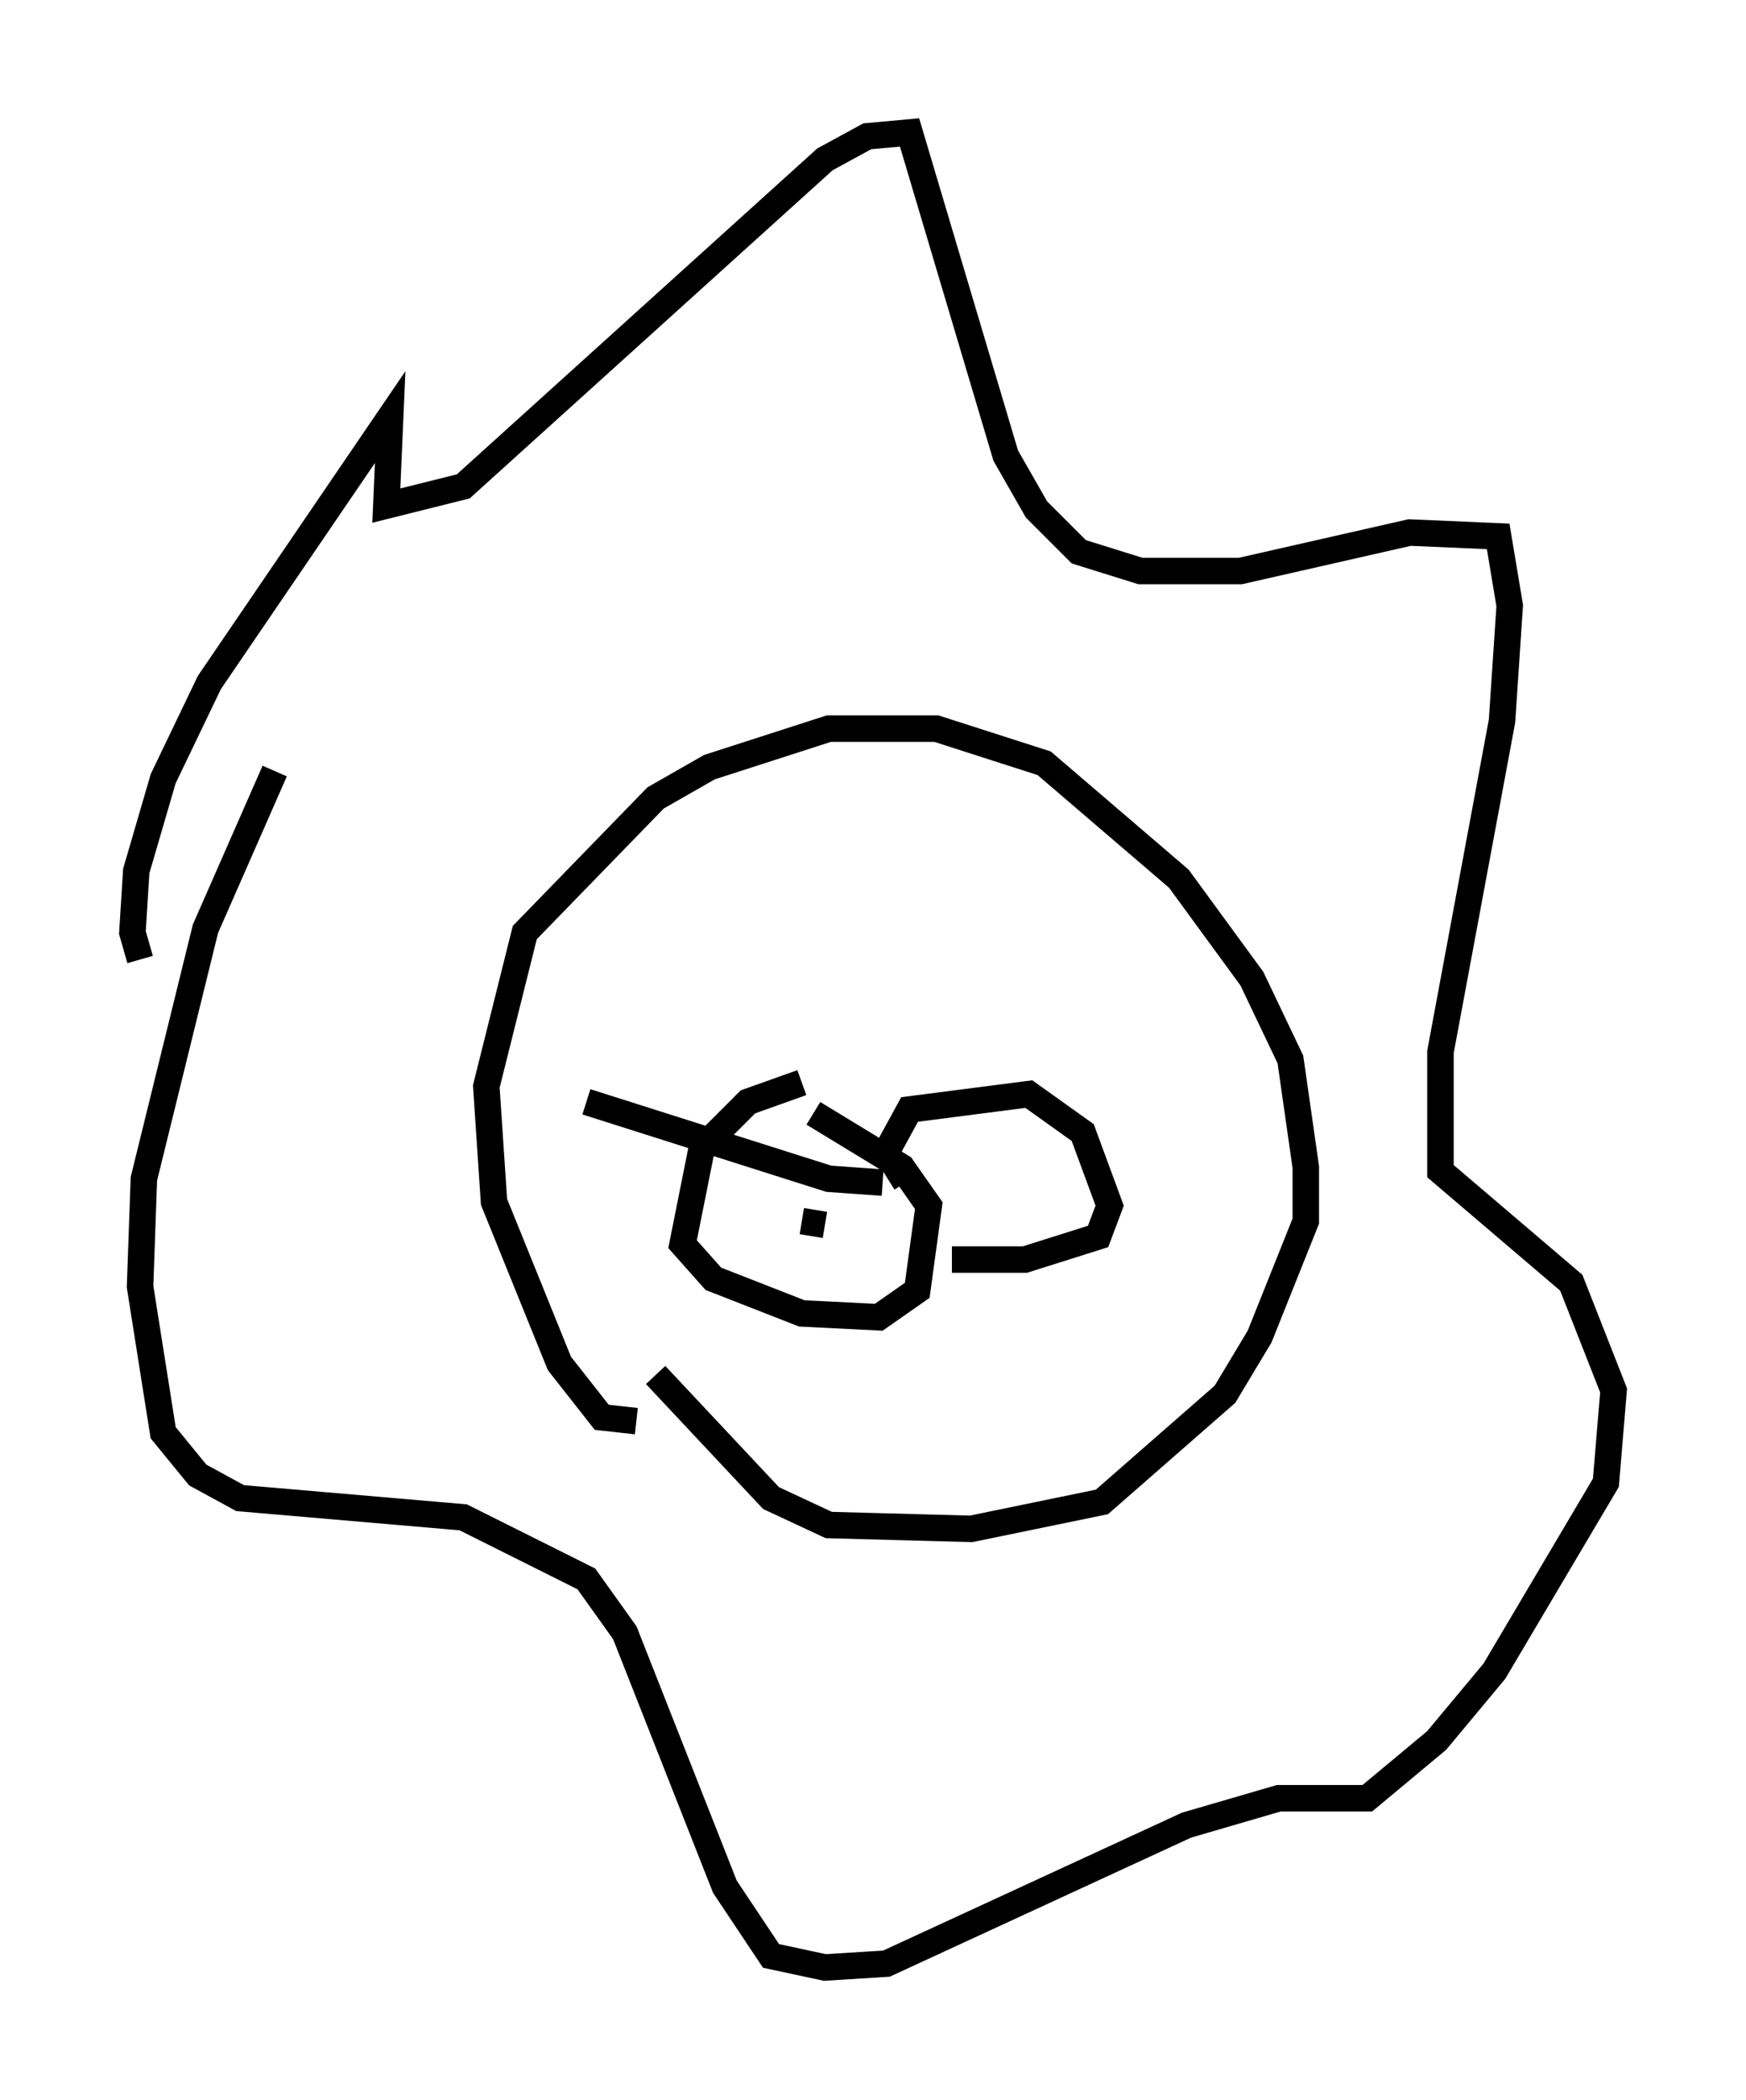 <?xml version="1.0" encoding="utf-8" ?>
<svg baseProfile="full" height="79.285" version="1.1" width="65.922" xmlns="http://www.w3.org/2000/svg" xmlns:ev="http://www.w3.org/2001/xml-events" xmlns:xlink="http://www.w3.org/1999/xlink"><defs /><rect fill="white" height="79.285" width="65.922" x="0" y="0" /><path d="M6.888, 36.955 m-1.598, -0.726 l-0.291, -1.017 0.145, -2.324 l1.017, -3.486 1.743, -3.631 l6.827, -10.022 -0.145, 3.341 l2.905, -0.726 13.654, -12.346 l1.598, -0.872 1.598, -0.145 l3.631, 12.201 1.162, 2.034 l1.598, 1.598 2.324, 0.726 l3.777, 0.0 6.391, -1.453 l3.341, 0.145 0.436, 2.615 l-0.291, 4.358 -2.324, 12.492 l0.0, 4.503 4.939, 4.212 l1.598, 4.067 -0.291, 3.486 l-4.212, 7.117 -2.179, 2.615 l-2.615, 2.179 -3.341, 0.0 l-3.486, 1.017 -11.33, 5.229 l-2.324, 0.145 -2.034, -0.436 l-1.743, -2.615 -3.777, -9.587 l-1.453, -2.034 -4.648, -2.324 l-8.425, -0.726 -1.598, -0.872 l-1.307, -1.598 -0.872, -5.52 l0.145, -4.067 2.324, -9.441 l2.615, -5.955 m13.654, 24.547 l-1.307, -0.145 -1.598, -2.034 l-2.469, -6.101 -0.291, -4.358 l1.453, -5.81 4.939, -5.084 l2.034, -1.162 4.503, -1.453 l4.067, 0.0 4.067, 1.307 l5.084, 4.358 2.76, 3.777 l1.453, 3.05 0.581, 4.067 l0.0, 2.034 -1.743, 4.358 l-1.307, 2.179 -4.648, 4.067 l-4.939, 1.017 -5.374, -0.145 l-2.179, -1.017 -4.358, -4.648 m5.52, -11.039 l-2.034, 0.726 -1.743, 1.743 l-0.726, 3.631 1.162, 1.307 l3.341, 1.307 2.905, 0.145 l1.453, -1.017 0.436, -3.196 l-1.017, -1.453 -3.341, -2.034 m3.486, 2.615 l-0.726, -1.162 0.872, -1.598 l4.503, -0.581 2.034, 1.453 l1.017, 2.76 -0.436, 1.162 l-2.76, 0.872 -2.76, 0.0 m-2.615, -2.905 l-2.034, -0.145 -9.151, -2.905 m9.006, 4.648 l-0.872, -0.145 " fill="none" stroke="black" stroke-width="1" /></svg>
